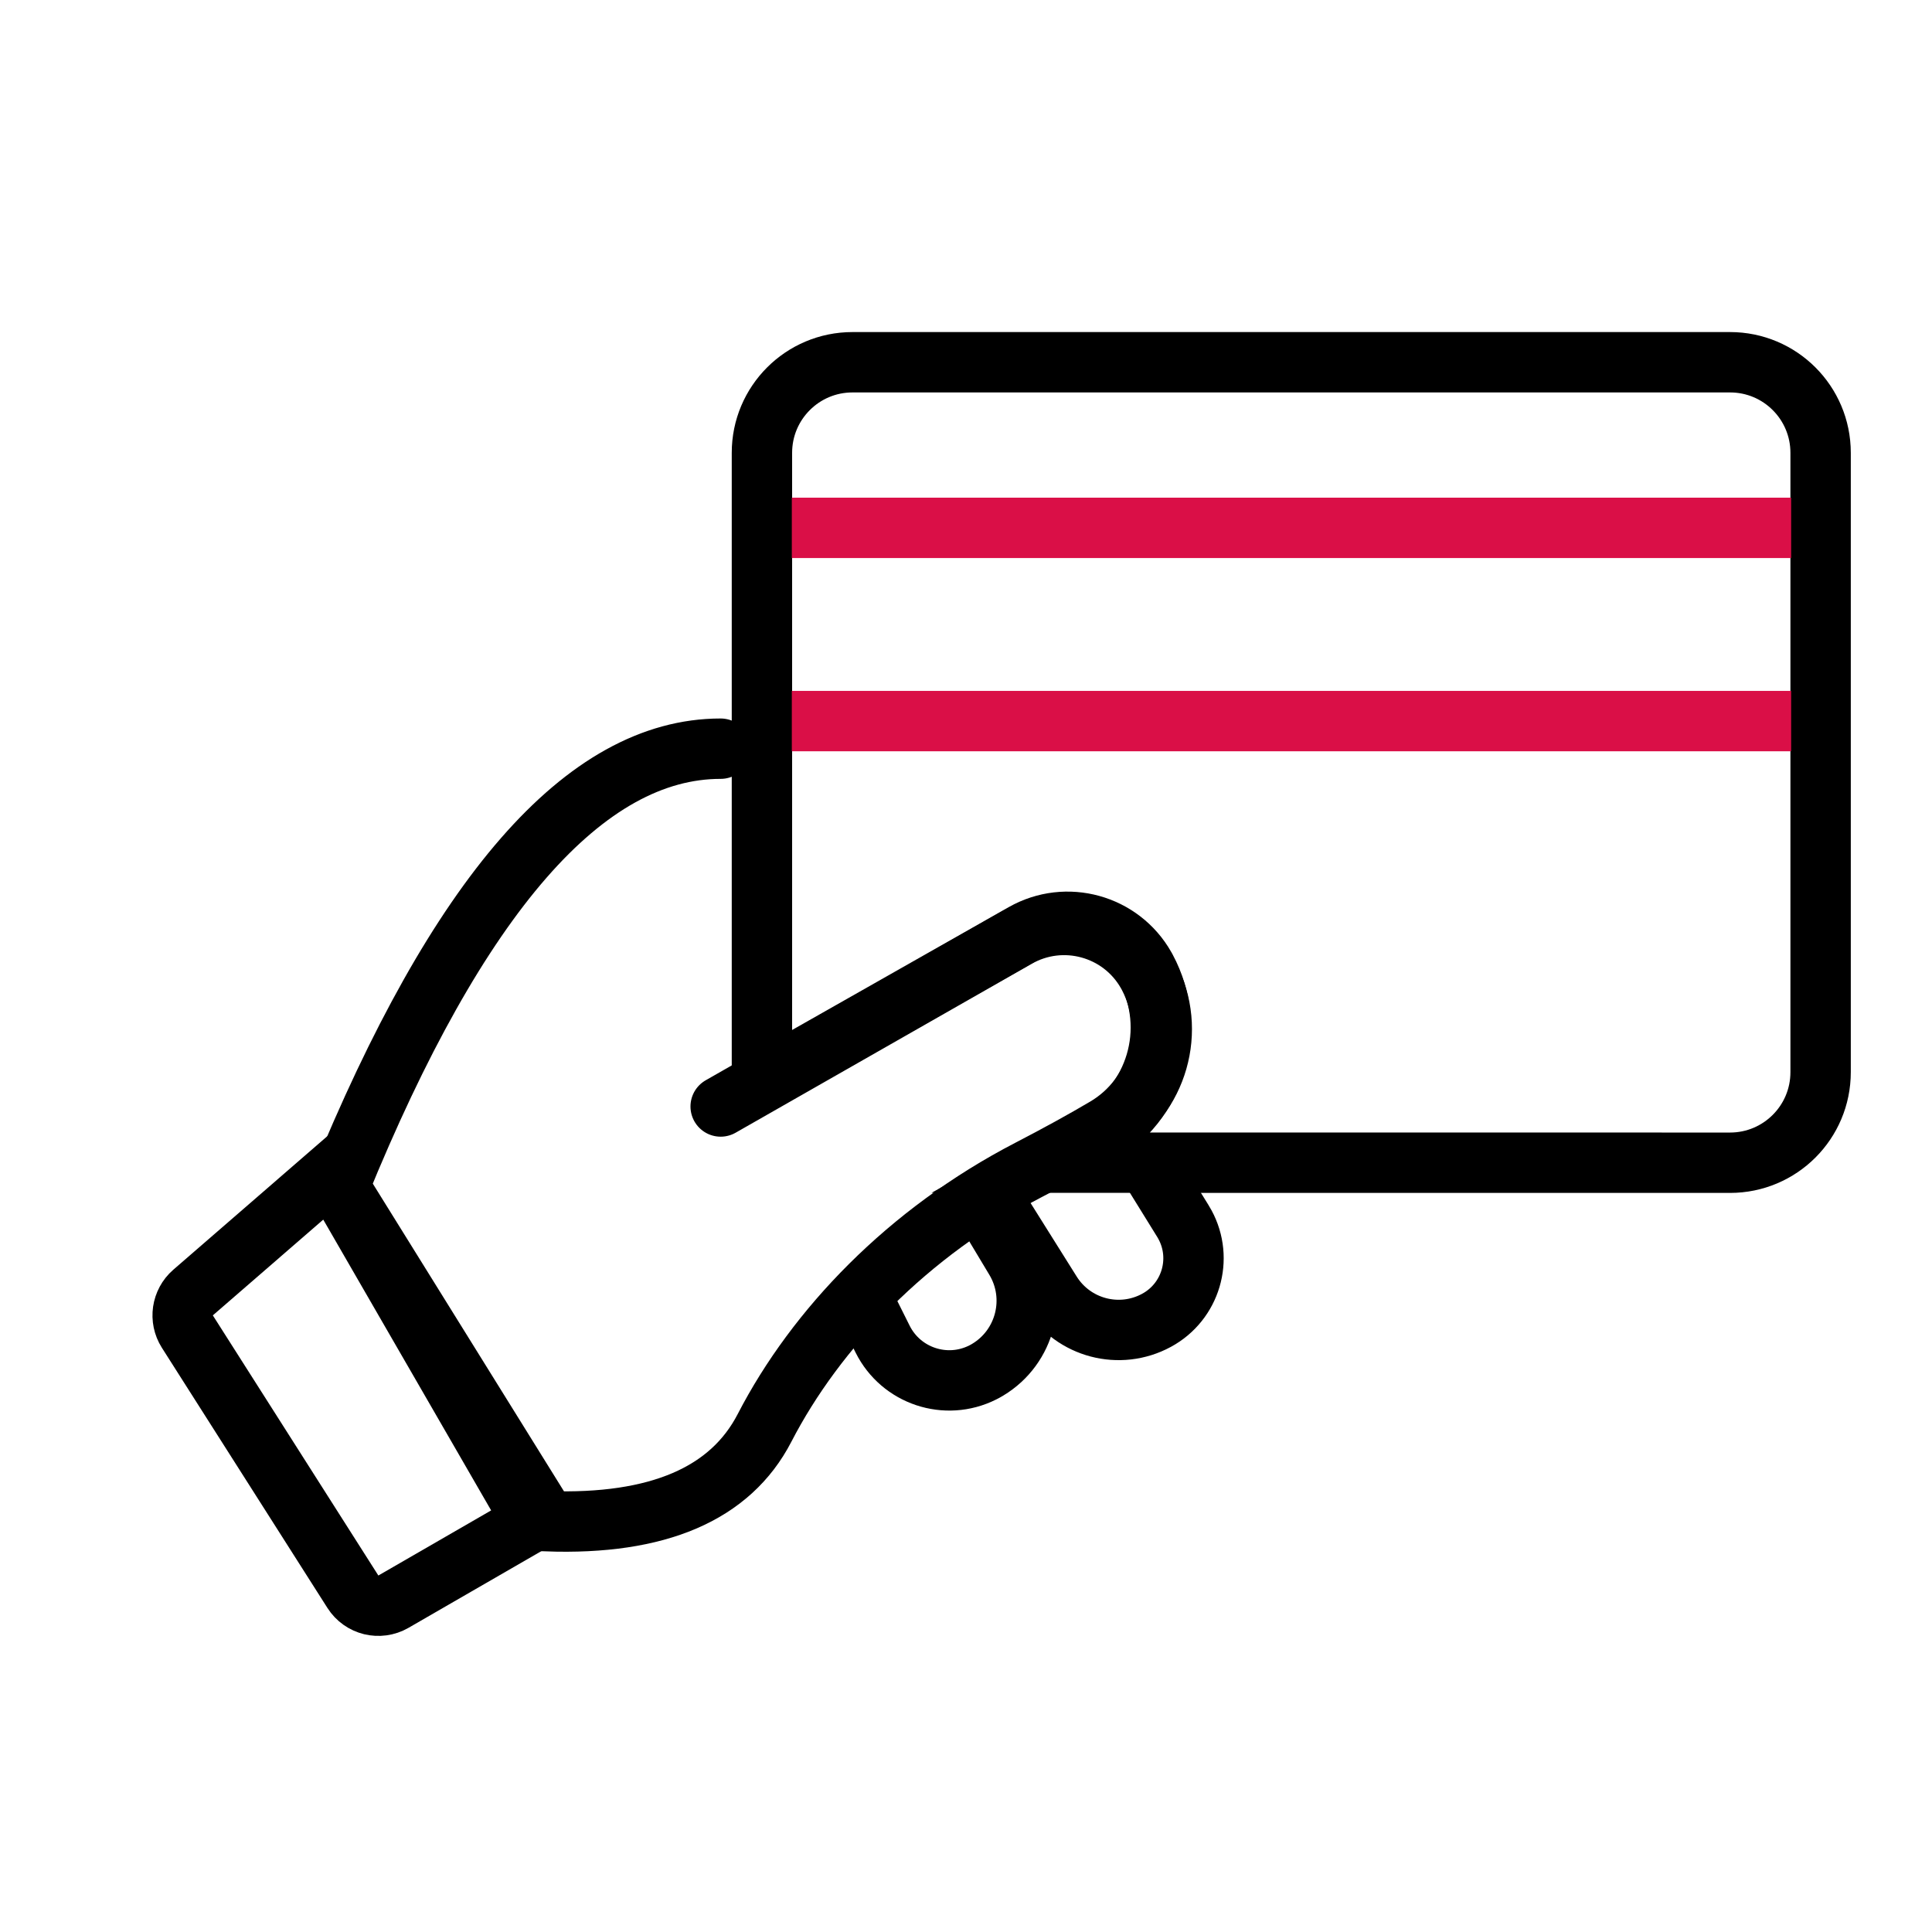 <svg xmlns="http://www.w3.org/2000/svg" width="64" height="64" viewBox="0 0 64 64">
    <g fill="none" fill-rule="evenodd">
        <g>
            <g>
                <g>
                    <g>
                        <g>
                            <g>
                                <path d="M0 0H64V64H0z" opacity=".3" transform="translate(-1012 -767) translate(270 322) translate(0 413) translate(702) translate(40 32)"/>
                                <g stroke-width="2">
                                    <path stroke="#000" d="M54.31 0c1.658 0 3 1.343 3 3v20.517c0 1.657-1.342 3-3 3l-22.607-.002c.33-.184.661-.362.991-.533.22-.114.429-.225.629-.335 1.975-1.09 2.707-3.563 1.643-5.552l-.035-.063c-.804-1.418-2.605-1.916-4.023-1.112h0l-8.652 4.907c-.01-.102-.016-.205-.016-.31V3c0-1.657 1.343-3 3-3h29.07z" transform="translate(-1012 -767) translate(270 322) translate(0 413) translate(702) translate(40 32) translate(3 12)"/>
                                    <path stroke="#000" stroke-linecap="round" d="M20.873 24.654l9.811-5.597c1.517-.866 3.45-.338 4.315 1.18.02.035.04.07.058.106.929 1.784.3 3.983-1.43 5.007-.737.436-1.581.9-2.534 1.394-4.032 2.09-7.067 5.27-8.765 8.554-1.131 2.19-3.534 3.222-7.207 3.095L8.229 27.301c3.939-9.666 8.153-14.5 12.644-14.5" transform="translate(-1012 -767) translate(270 322) translate(0 413) translate(702) translate(40 32) translate(3 12)"/>
                                    <path stroke="#000" d="M30.174 28.195l1.646 2.624c.74 1.18 2.269 1.582 3.492.918 1.136-.616 1.557-2.035.941-3.17-.021-.04-.043-.079-.067-.116l-1.197-1.934h0M25.603 31.089l.636 1.273c.61 1.22 2.093 1.714 3.312 1.104.057-.028.112-.059.166-.091 1.263-.758 1.672-2.395.915-3.658l-1.372-2.286h0" transform="translate(-1012 -767) translate(270 322) translate(0 413) translate(702) translate(40 32) translate(3 12)"/>
                                    <path stroke="#DA0F47" d="M23.23 11.887L56.334 11.887M23.23 5.486L56.334 5.486" transform="translate(-1012 -767) translate(270 322) translate(0 413) translate(702) translate(40 32) translate(3 12)"/>
                                    <path stroke="#000" d="M11.707 27.68l-5.943 1.147c-.243.047-.45.18-.595.362-.144.183-.225.416-.215.663l.44 10.205c.011.268.127.507.307.68.18.171.424.277.692.277h5.314V27.68z" transform="translate(-1012 -767) translate(270 322) translate(0 413) translate(702) translate(40 32) translate(3 12) rotate(-30 8.294 34.242)"/>
                                </g>
                            </g>
                        </g>
                    </g>
                </g>
            </g>
        </g>
    </g>
</svg>

